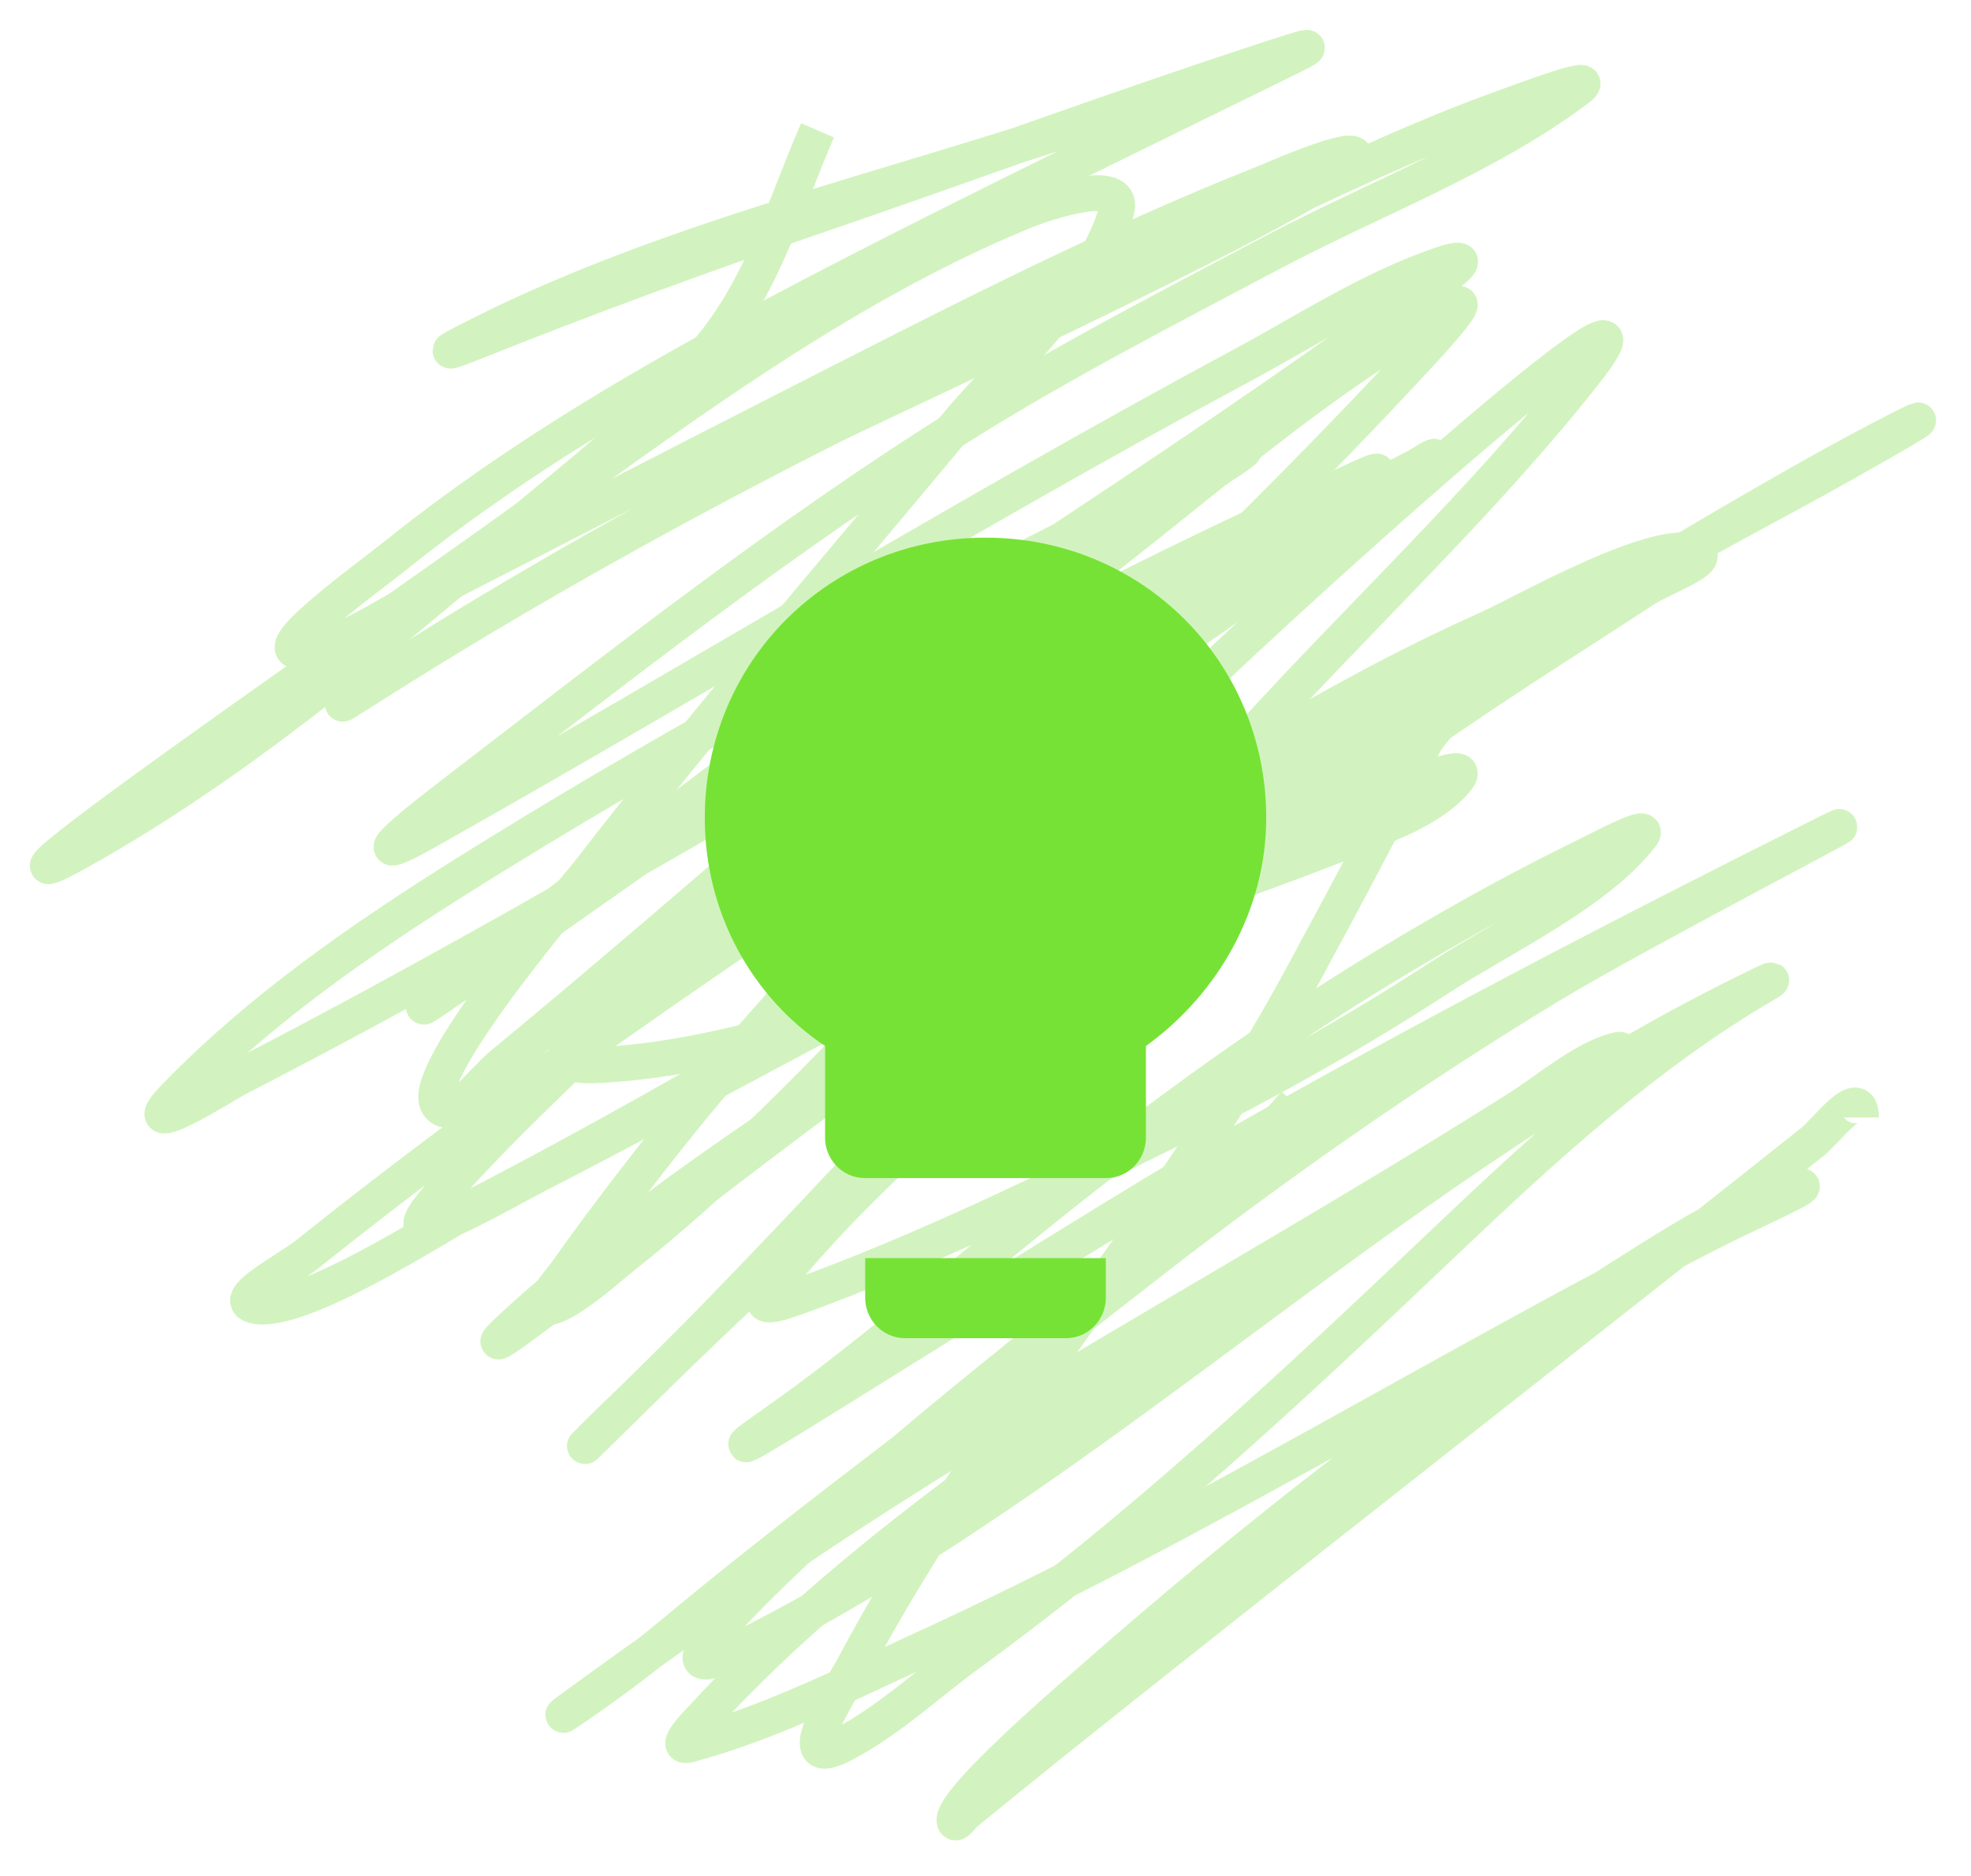 <svg width="165" height="157" viewBox="0 0 165 157" fill="none" xmlns="http://www.w3.org/2000/svg">
<g filter="url(#filter0_d)">
<path d="M108.408 92.338C96.489 106.354 80.988 115.678 67.941 128.529C66.643 129.806 52.205 142.901 62.051 137.955C91.45 123.186 115.092 98.732 144.5 83.866C144.878 83.675 149.917 81.124 147.724 82.402C137.886 88.136 129.251 96.05 121.042 103.853C108.228 116.035 95.455 127.968 81.166 138.366C77.685 140.9 74.397 144.021 70.556 146.015C65.715 148.529 70.622 141.093 71.412 139.6C82.222 119.161 98.029 102.065 109 81.744C112.444 75.365 115.929 68.901 119.134 62.399C119.835 60.976 122.264 59.105 121.075 58.056C120.452 57.506 113.172 63.092 112.948 63.254C101.055 71.888 90.517 82.463 79.62 92.289C71.136 99.939 62.62 107.612 54.484 115.632C52.877 117.216 51.227 118.757 49.631 120.353C46.273 123.712 56.453 113.74 59.765 110.335C75.189 94.473 89.894 77.945 104.773 61.576C113.886 51.55 124.277 41.87 132.672 31.193C142.568 18.607 106.97 50.46 95.61 61.741C81.195 76.055 67.909 92.644 51.967 105.317C50.944 106.131 47.559 109.19 45.93 109.413C44.778 109.571 46.874 107.272 47.542 106.321C50.533 102.061 55.288 95.932 58.367 92.207C77.03 69.616 99.339 50.864 119.101 29.367C119.919 28.477 120.737 27.584 121.486 26.636C122.679 25.126 122.373 25.134 120.729 26.044C111.055 31.397 102.285 39.048 93.636 45.833C75.897 59.749 59.306 74.858 41.949 89.18C40.354 90.496 37.816 94.158 36.669 92.437C34.916 89.808 48.689 73.792 49.204 73.124C59.116 60.263 69.761 48.007 80.13 35.519C83.848 31.041 92.141 23.607 93.488 17.489C94.058 14.902 87.991 16.739 85.542 17.753C69.739 24.296 55.618 35.121 41.818 44.994C29.933 53.497 -6.059 78.364 6.696 71.233C19.709 63.957 31.229 54.209 42.574 44.632C48.359 39.75 54.824 34.876 59.617 28.939C63.951 23.57 65.745 17.123 68.434 10.909" stroke="#D2F3BF" stroke-width="3"/>
<path d="M98.341 7.652C79.147 14.962 58.1 18.9 39.762 28.215C37.163 29.535 36.75 29.818 40.19 28.445C49.305 24.809 58.489 21.44 67.776 18.263C80.808 13.804 93.729 9.009 106.829 4.757C110.902 3.435 109.953 3.826 105.382 6.073C92.154 12.575 78.876 18.972 65.835 25.846C54.501 31.821 43.376 38.286 33.346 46.31C30.382 48.682 21.646 54.921 25.417 54.486C28.421 54.14 32.364 51.437 34.827 50.176C45.31 44.81 55.768 39.397 66.263 34.055C79.401 27.368 92.353 20.637 106.073 15.219C106.359 15.106 112.953 12.189 113.377 12.982C114.412 14.924 73.267 33.828 69.783 35.585C56.66 42.202 43.487 49.532 31.076 57.414C26.371 60.403 29.515 58.313 32.902 56.164C55.16 42.043 79.245 30.276 103.046 19.036C110.428 15.549 117.859 11.916 125.55 9.133C127.696 8.356 133.978 5.973 132.163 7.356C124.705 13.039 114.865 16.714 106.632 21.076C98.032 25.632 89.305 30.112 81.035 35.256C65.894 44.674 51.804 55.795 37.672 66.643C36.003 67.925 28.769 73.504 35.781 69.555C58.584 56.709 80.914 42.978 103.967 30.584C109.424 27.65 114.81 24.108 120.713 22.128C124.855 20.74 119.323 24.24 118.476 24.859C107.952 32.557 97.108 39.781 86.234 46.968C71.33 56.819 57.07 67.379 43.101 78.504C41.649 79.66 30.224 87.954 38.396 82.303C54.598 71.101 70.511 59.444 87.138 48.877C92.513 45.461 97.802 41.935 103.128 38.447C103.455 38.233 104.405 37.561 104.049 37.723C100.009 39.569 94.517 42.322 91.087 44.073C74.264 52.658 57.602 61.624 41.522 71.545C31.973 77.436 22.561 83.672 14.708 91.746C10.548 96.023 19.329 90.527 19.709 90.331C35.486 82.221 50.808 73.339 66.164 64.471C81.314 55.723 96.636 47.724 112.587 40.586C114.203 39.862 117.448 38.204 113.113 41.145C103.544 47.638 93.394 53.212 83.536 59.24C71.457 66.627 58.976 74.524 49.385 85.117C47.732 86.942 45.651 89.343 49.796 89.163C60.984 88.679 72.46 84.219 82.96 80.774C93.354 77.363 103.879 73.953 114.035 69.867C116.655 68.813 119.757 67.647 121.733 65.491C124.631 62.33 113.493 67.923 109.527 69.555C96.996 74.712 85.317 80.916 73.912 88.226C63.46 94.925 53.041 101.912 43.792 110.236C33.073 119.883 66.748 92.741 78.765 84.771C97.565 72.303 116.843 60.471 136.21 48.91C142.469 45.173 152.593 39.108 159.931 35.47C163.064 33.916 153.942 39.086 150.867 40.75C121.968 56.389 93.404 72.64 64.388 88.061C57.969 91.472 51.581 94.953 45.108 98.26C42.071 99.812 33.784 104.727 35.501 101.781C36.511 100.048 42.441 94.084 42.641 93.885C47.47 89.061 55.587 81.382 60.571 77.072C73.701 65.722 87.972 56.209 102.947 47.495C108.003 44.552 113.154 41.799 118.377 39.171C118.916 38.9 120.376 37.885 119.99 38.348C118.552 40.074 116.445 41.11 114.627 42.428C85.271 63.707 54.074 82.276 25.73 104.972C24.113 106.266 19.238 108.732 21.239 109.265C24.986 110.265 37.074 102.349 39.383 101.155C62.278 89.319 84.018 75.479 106.138 62.3C112.154 58.716 118.297 55.42 124.694 52.561C127.402 51.351 138.491 45.003 141.934 46.212C143.586 46.791 139.155 48.346 137.69 49.304C131.27 53.504 128.539 55.142 121.898 59.635C110.824 67.128 100.238 75.214 89.951 83.751C81.141 91.063 72.065 98.564 64.816 107.505C63.158 109.55 64.152 109.486 66.674 108.575C77.364 104.713 87.715 99.624 97.897 94.608C105.716 90.757 113.26 86.548 120.565 81.793C125.578 78.531 133.641 74.774 137.394 69.949C138.348 68.723 134.398 70.83 133.002 71.512C127.695 74.106 123.126 76.608 117.983 79.655C107.198 86.044 97.154 93.34 87.385 101.172C79.909 107.166 72.671 113.611 64.815 119.119C52.844 127.513 89.688 103.729 102.388 96.484C118.856 87.089 135.499 78.431 152.429 69.966C160.143 66.109 137.152 77.996 129.777 82.468C117.563 89.876 106.049 97.973 94.821 106.781C81.96 116.871 68.732 126.405 56.163 136.852C53.666 138.928 51.072 140.87 48.398 142.709C42.294 146.905 60.352 133.953 66.493 129.812C86.262 116.482 107.188 105.389 127.261 92.667C129.568 91.204 132.523 88.656 135.223 87.93C137.217 87.392 131.733 90.142 129.991 91.252C122.514 96.019 115.299 100.679 107.948 105.696C91.304 117.054 72.388 128.912 58.63 143.959C58.441 144.166 56.223 146.408 57.693 146.015C64.411 144.219 71.082 140.846 77.367 137.971C100.242 127.508 121.568 114.095 143.99 102.751C146.136 101.666 152.677 98.735 150.357 99.362C145.385 100.706 140.549 103.859 136.275 106.551C120.15 116.711 104.863 128.691 90.576 141.294C89.47 142.271 79.46 150.851 79.917 152.447C80.02 152.808 80.514 151.993 80.805 151.756C86.59 147.041 89.758 144.519 96.466 139.188C114.841 124.585 133.362 110.165 151.739 95.562C152.874 94.66 155.785 90.692 155.785 93.523" stroke="#D2F3BF" stroke-width="3"/>
<path d="M72.429 108.65C72.429 110.325 73.771 112 75.786 112H89.214C91.229 112 92.571 110.325 92.571 108.65V105.3H72.429V108.65ZM82.5 45C69.407 45 59 55.385 59 68.45C59 76.49 63.029 83.525 69.071 87.545V95.25C69.071 96.925 70.414 98.6 72.429 98.6H92.571C94.586 98.6 95.929 96.925 95.929 95.25V87.545C101.971 83.19 106 76.155 106 68.45C106 55.385 95.593 45 82.5 45Z" fill="#76E235"/>
</g>
<defs>
<filter id="filter0_d" x="0.499" y="0.5" width="163.578" height="155.539" filterUnits="userSpaceOnUse" color-interpolation-filters="sRGB">
<feFlood flood-opacity="0" result="BackgroundImageFix"/>
<feColorMatrix in="SourceAlpha" type="matrix" values="0 0 0 0 0 0 0 0 0 0 0 0 0 0 0 0 0 0 127 0" result="hardAlpha"/>
<feOffset/>
<feGaussianBlur stdDeviation="1"/>
<feComposite in2="hardAlpha" operator="out"/>
<feColorMatrix type="matrix" values="0 0 0 0 0 0 0 0 0 0 0 0 0 0 0 0 0 0 0.25 0"/>
<feBlend mode="normal" in2="BackgroundImageFix" result="effect1_dropShadow"/>
<feBlend mode="normal" in="SourceGraphic" in2="effect1_dropShadow" result="shape"/>
</filter>
</defs>
</svg>
